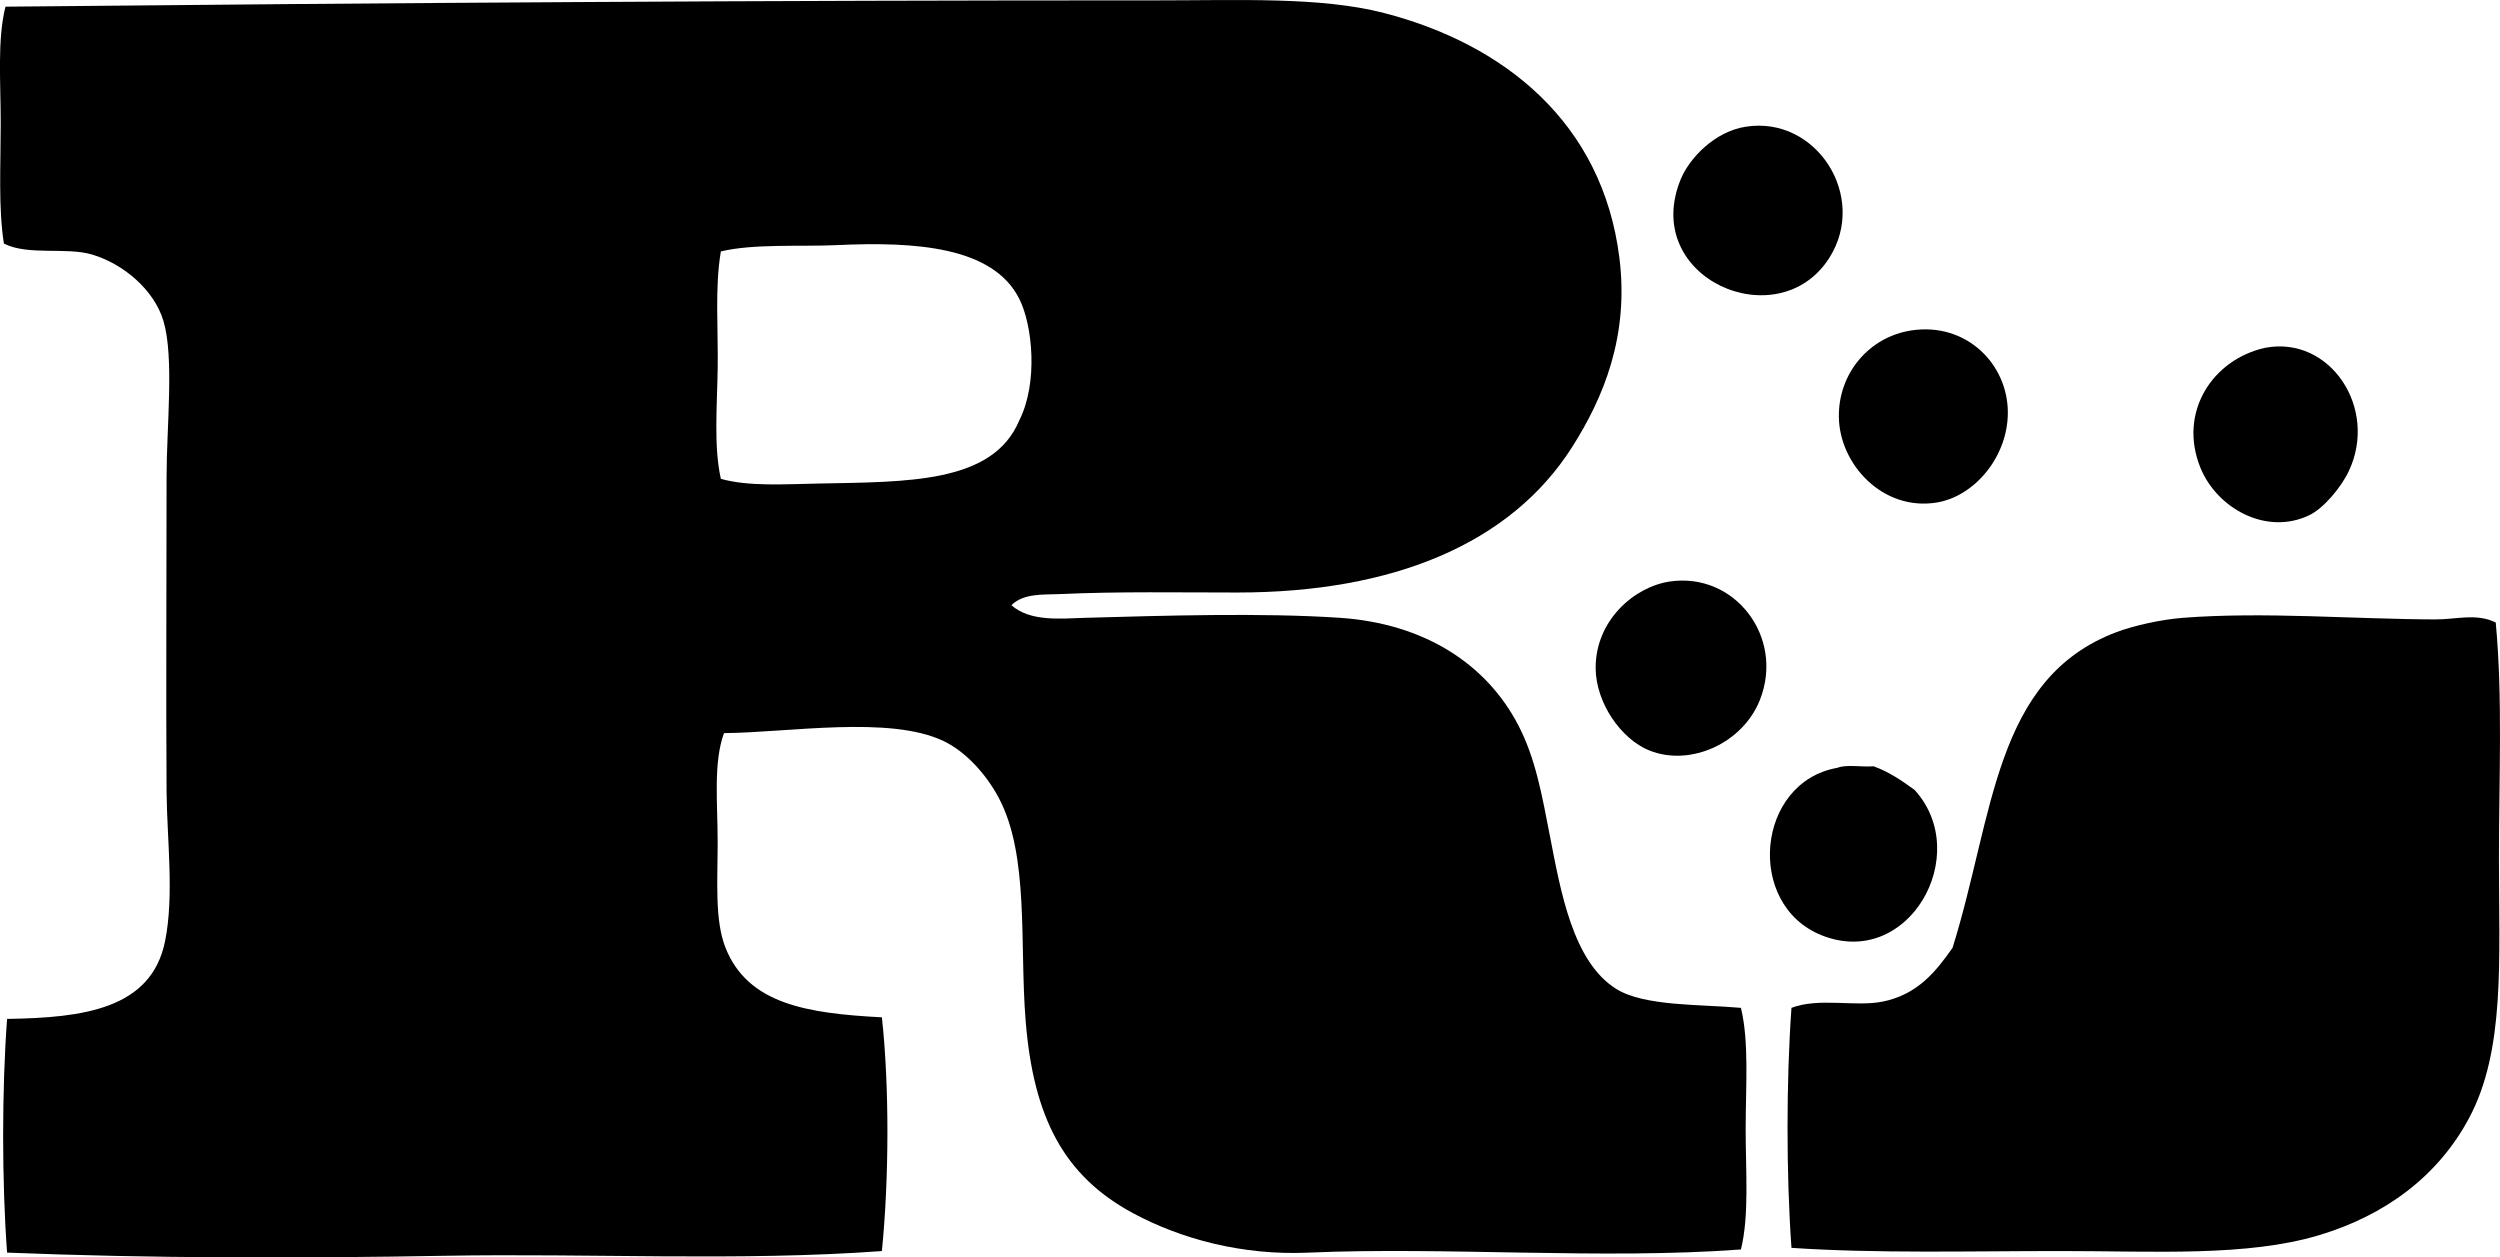 <?xml version="1.0" encoding="iso-8859-1"?>
<!-- Generator: Adobe Illustrator 19.2.0, SVG Export Plug-In . SVG Version: 6.00 Build 0)  -->
<svg version="1.1" xmlns="http://www.w3.org/2000/svg" xmlns:xlink="http://www.w3.org/1999/xlink" x="0px" y="0px"
	 viewBox="0 0 79.394 39.934" style="enable-background:new 0 0 79.394 39.934;" xml:space="preserve">
<g id="Roger_x5F_Brothers_x5F_Company">
	<path style="fill-rule:evenodd;clip-rule:evenodd;" d="M32.12,19.22c0.604,0.533,1.565,0.423,2.356,0.4
		c2.462-0.068,5.596-0.166,8.074,0c2.659,0.179,4.644,1.445,5.667,3.41c0.551,1.058,0.755,2.235,1.003,3.511
		c0.345,1.77,0.729,4.002,2.106,4.864c0.893,0.559,2.688,0.487,3.962,0.602c0.264,1.097,0.15,2.502,0.15,3.861
		c0,1.343,0.116,2.734-0.15,3.812c-4.389,0.326-9.406-0.09-13.741,0.101c-2.1,0.092-4.042-0.434-5.566-1.254
		c-2.188-1.178-3.163-3.028-3.41-6.118c-0.196-2.459,0.119-5.241-0.853-7.071c-0.399-0.752-1.05-1.469-1.755-1.805
		c-1.716-0.818-4.924-0.266-6.971-0.251c-0.344,0.943-0.2,2.235-0.201,3.46c0,1.232-0.098,2.486,0.251,3.36
		c0.713,1.789,2.596,2.082,4.965,2.206c0.241,2.22,0.226,5.142,0,7.423c-4.503,0.329-9.269,0.067-13.892,0.15
		C9.46,39.964,4.777,39.963,0.225,39.78c-0.167-2.243-0.167-5.179,0-7.422C2.64,32.323,4.801,32.046,5.24,29.9
		c0.298-1.454,0.061-3.271,0.05-4.764c-0.021-3.086,0-6.522,0-9.98c0-1.616,0.247-3.801-0.1-4.965
		C4.896,9.208,3.925,8.384,2.933,8.086c-0.83-0.25-2.035,0.042-2.809-0.351c-0.179-1.127-0.101-2.498-0.101-3.812
		c0.001-1.319-0.114-2.646,0.15-3.711C12.572,0.088,24.427,0.01,36.733,0.012c2.605,0.001,5.206-0.12,7.222,0.401
		c3.791,0.981,6.933,3.46,7.473,7.773c0.311,2.484-0.502,4.442-1.505,6.018c-1.95,3.062-5.673,4.613-10.632,4.613
		c-1.821,0.001-3.739-0.037-5.667,0.051C33.141,18.889,32.502,18.836,32.12,19.22z M25.951,15.357c2.878-0.057,5.579,0,6.419-2.006
		c0.604-1.197,0.422-3.024,0-3.861c-0.833-1.656-3.28-1.824-5.816-1.705c-1.112,0.052-2.63-0.051-3.661,0.2
		c-0.195,1.143-0.082,2.455-0.101,3.711c-0.019,1.228-0.129,2.483,0.101,3.511C23.771,15.452,24.872,15.379,25.951,15.357z"/>
	<path style="fill-rule:evenodd;clip-rule:evenodd;" d="M55.439,4.024c2.248-0.354,3.888,2.22,2.658,4.162
		c-1.624,2.563-6.024,0.646-4.715-2.508C53.648,5.041,54.437,4.181,55.439,4.024z"/>
	<path style="fill-rule:evenodd;clip-rule:evenodd;" d="M60.705,10.493c1.733-0.262,3.058,1.06,3.059,2.607
		c0.002,1.406-1.06,2.663-2.257,2.859c-1.714,0.28-3.085-1.211-3.109-2.708C58.375,11.86,59.356,10.697,60.705,10.493z"/>
	<path style="fill-rule:evenodd;clip-rule:evenodd;" d="M71.937,11.045c2.063-0.391,3.594,1.919,2.658,3.911
		c-0.245,0.523-0.807,1.19-1.254,1.404c-1.368,0.659-2.937-0.218-3.46-1.504C69.166,13.096,70.259,11.416,71.937,11.045z"/>
	<path style="fill-rule:evenodd;clip-rule:evenodd;" d="M53.032,18.467c2.06-0.302,3.647,1.765,2.858,3.762
		c-0.542,1.37-2.203,2.128-3.511,1.604c-0.898-0.36-1.697-1.513-1.705-2.608C50.664,19.704,51.9,18.633,53.032,18.467z"/>
	<path style="fill-rule:evenodd;clip-rule:evenodd;" d="M79.259,19.77c0.224,2.42,0.101,4.925,0.101,7.522
		c0,3.199,0.206,6.062-0.953,8.225c-0.989,1.846-2.669,3.084-4.764,3.711c-2.302,0.688-5.227,0.502-8.175,0.502
		c-2.872-0.001-5.848,0.082-8.575-0.101c-0.167-2.31-0.167-5.313,0-7.623c0.883-0.335,2.034-0.019,2.908-0.2
		c1.103-0.229,1.678-0.952,2.207-1.705c1.318-4.211,1.314-8.565,5.216-10.03c0.549-0.206,1.411-0.397,2.105-0.451
		c2.566-0.199,5.433,0.044,8.024,0.051C78.009,19.672,78.649,19.467,79.259,19.77z"/>
	<path style="fill-rule:evenodd;clip-rule:evenodd;" d="M58.347,24.385c0.285-0.117,0.785-0.018,1.153-0.05
		c0.504,0.181,0.906,0.465,1.304,0.752c1.866,2.051-0.197,5.721-2.958,4.613C55.419,28.726,55.775,24.837,58.347,24.385z"/>
</g>
<g id="Layer_1">
</g>
</svg>
